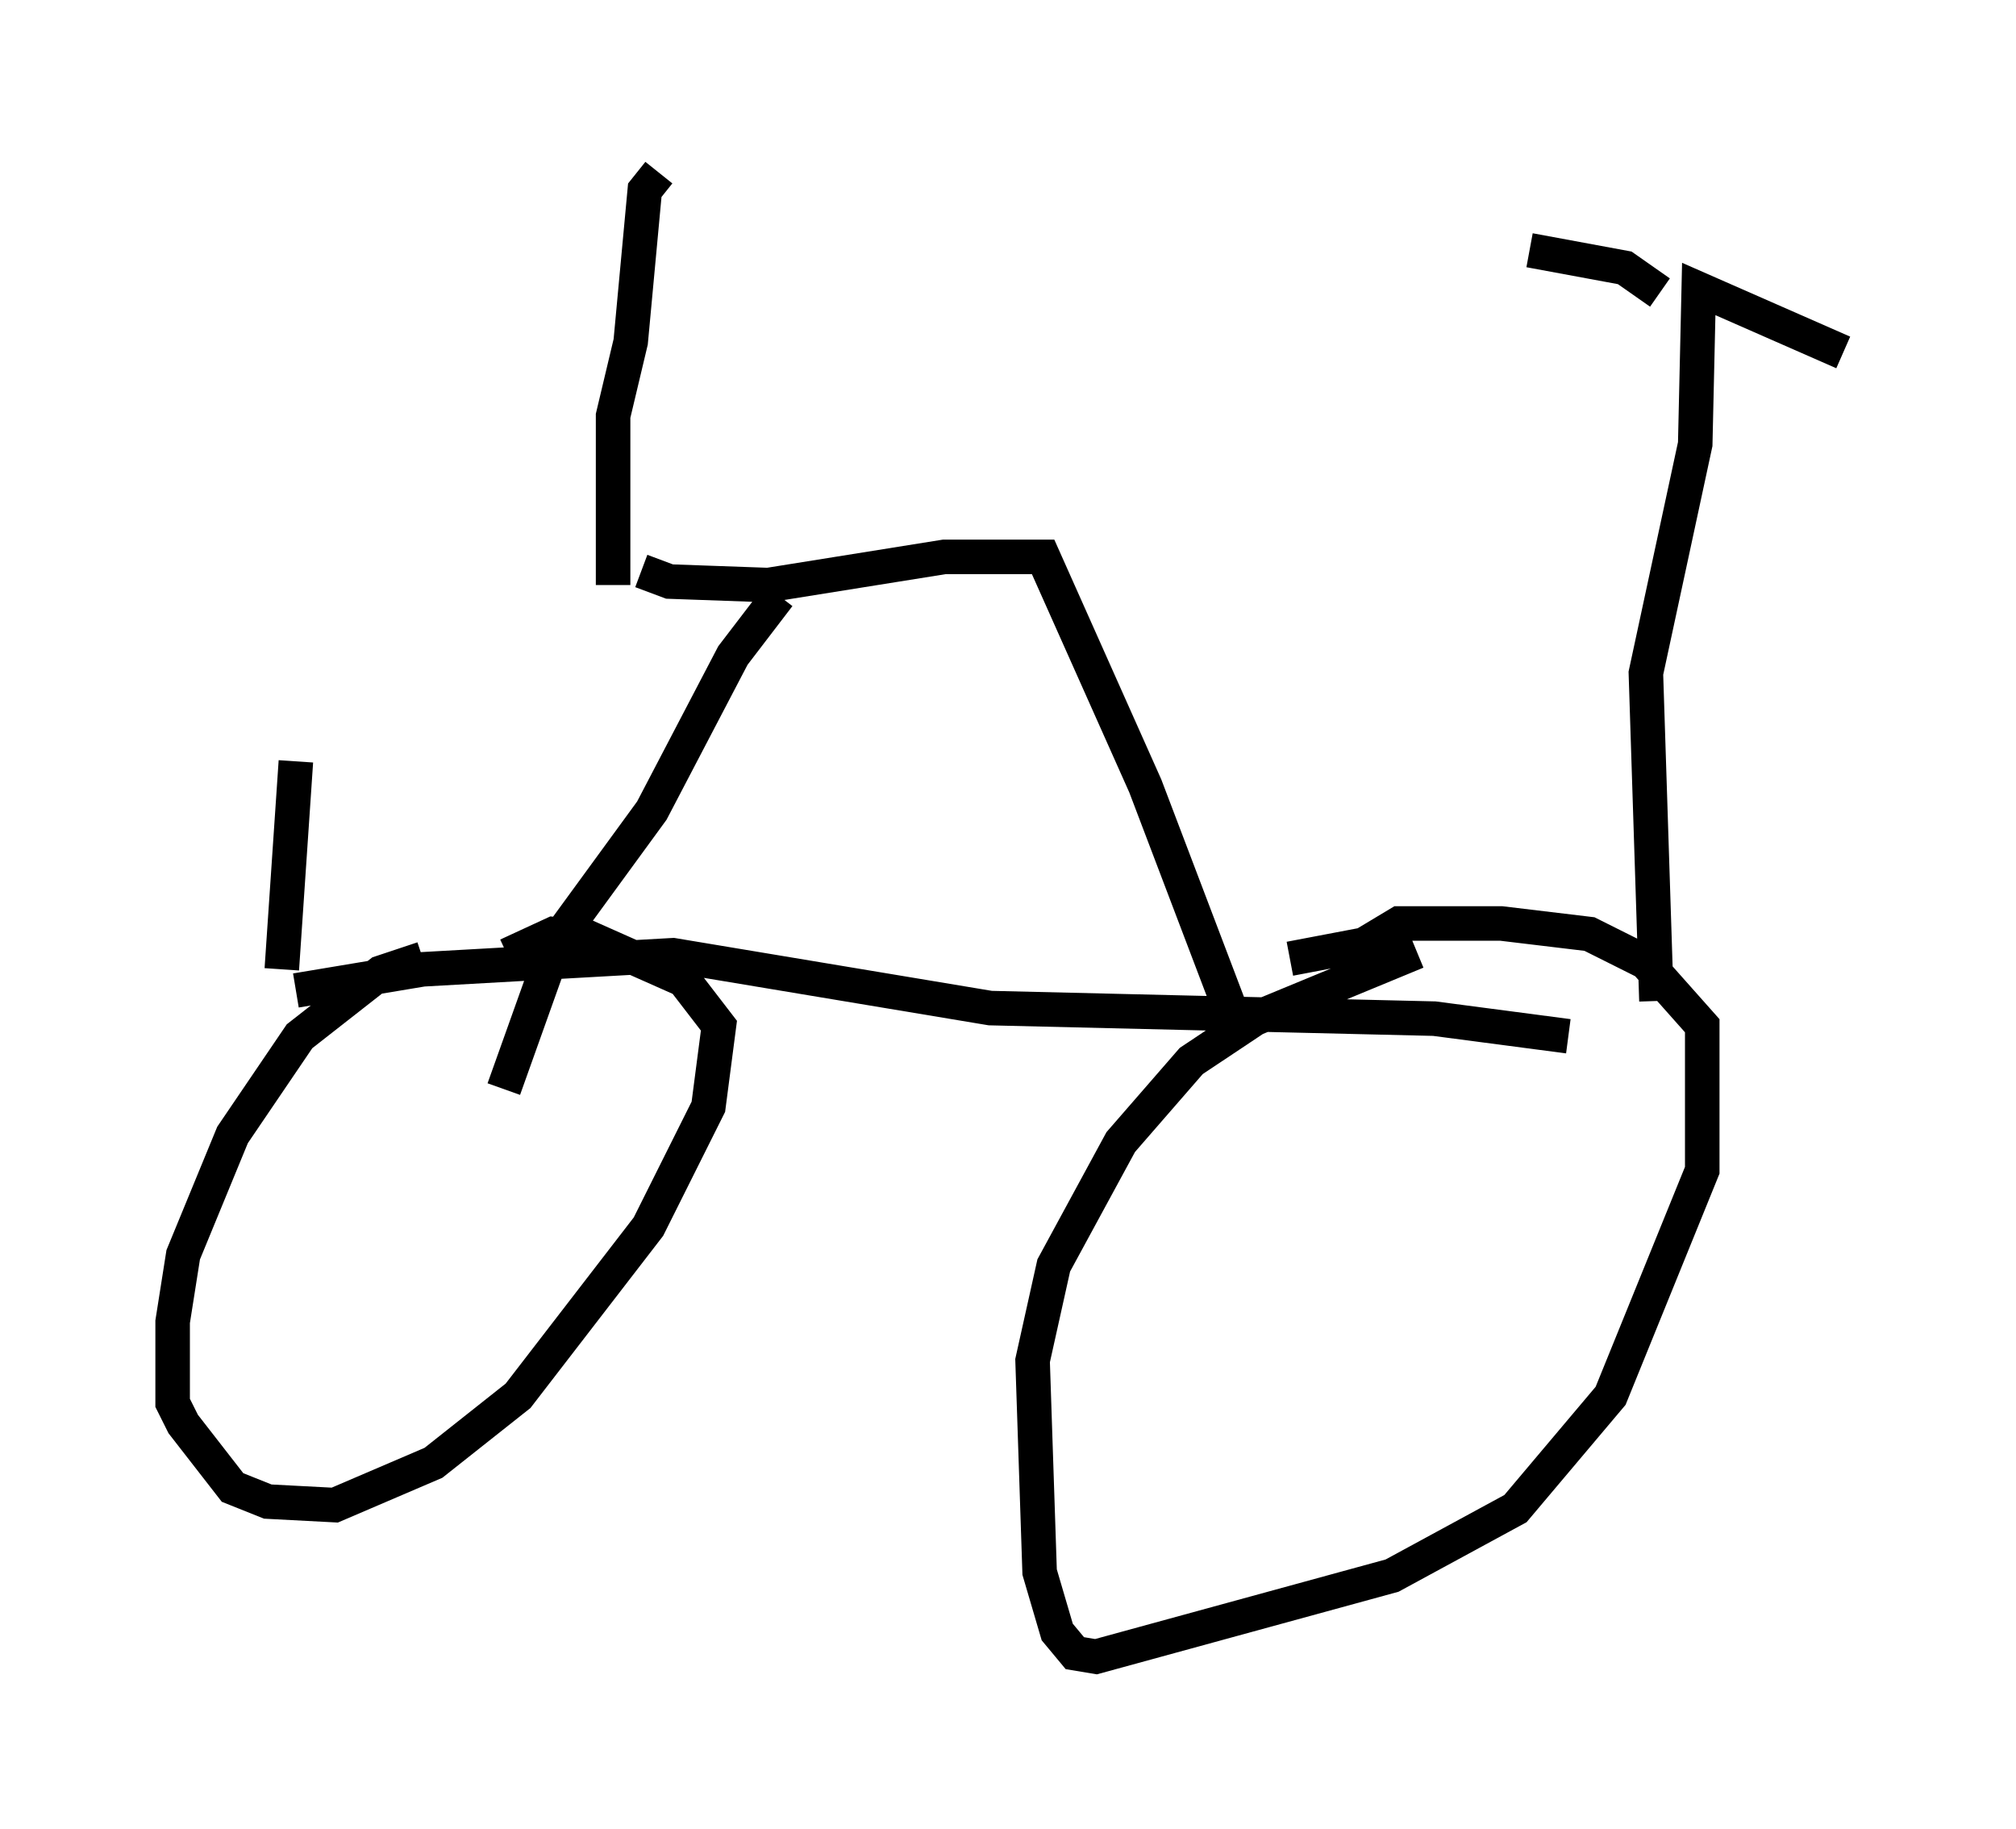 <?xml version="1.0" encoding="utf-8" ?>
<svg baseProfile="full" height="52.978" version="1.1" width="58.388" xmlns="http://www.w3.org/2000/svg" xmlns:ev="http://www.w3.org/2001/xml-events" xmlns:xlink="http://www.w3.org/1999/xlink"><defs /><rect fill="white" height="52.978" width="58.388" x="0" y="0" /><path d="M14.188, 27.765 m-1.94, 0.0 l-1.225, 0.408 -2.348, 1.838 l-1.94, 2.858 -1.429, 3.471 l-0.306, 1.94 0.0, 2.348 l0.306, 0.613 1.429, 1.838 l1.021, 0.408 1.94, 0.102 l2.858, -1.225 2.45, -1.94 l3.777, -4.9 1.735, -3.471 l0.306, -2.348 -1.021, -1.327 l-2.756, -1.225 -1.021, -0.102 l-1.327, 0.613 m26.338, -0.102 l-4.696, 1.94 -1.838, 1.225 l-2.042, 2.348 -1.94, 3.573 l-0.613, 2.756 0.204, 6.125 l0.51, 1.735 0.51, 0.613 l0.613, 0.102 8.575, -2.348 l3.573, -1.94 2.756, -3.267 l2.654, -6.533 0.0, -4.185 l-1.633, -1.838 -1.633, -0.817 l-2.552, -0.306 -2.96, 0.0 l-1.021, 0.613 -2.144, 0.408 m-28.788, 0.919 l3.675, -0.613 7.248, -0.408 l9.188, 1.531 12.863, 0.306 l3.879, 0.51 m2.552, -1.021 l-0.306, -9.494 1.429, -6.635 l0.102, -4.492 4.185, 1.838 m-5.308, -1.735 l-1.021, -0.715 -2.756, -0.51 m-24.092, 20.825 l0.0, 0.0 m-12.046, 0.0 l0.408, -6.023 m10.004, -5.513 l0.817, 0.306 2.858, 0.102 l5.104, -0.817 2.858, 0.0 l2.96, 6.635 2.756, 7.248 m-13.373, -12.761 l-1.327, 1.735 -2.348, 4.492 l-2.756, 3.777 -1.531, 4.288 m3.165, -14.598 l0.0, -4.9 0.51, -2.144 l0.408, -4.39 0.408, -0.51 " fill="none" stroke="black" stroke-width="1" /></svg>